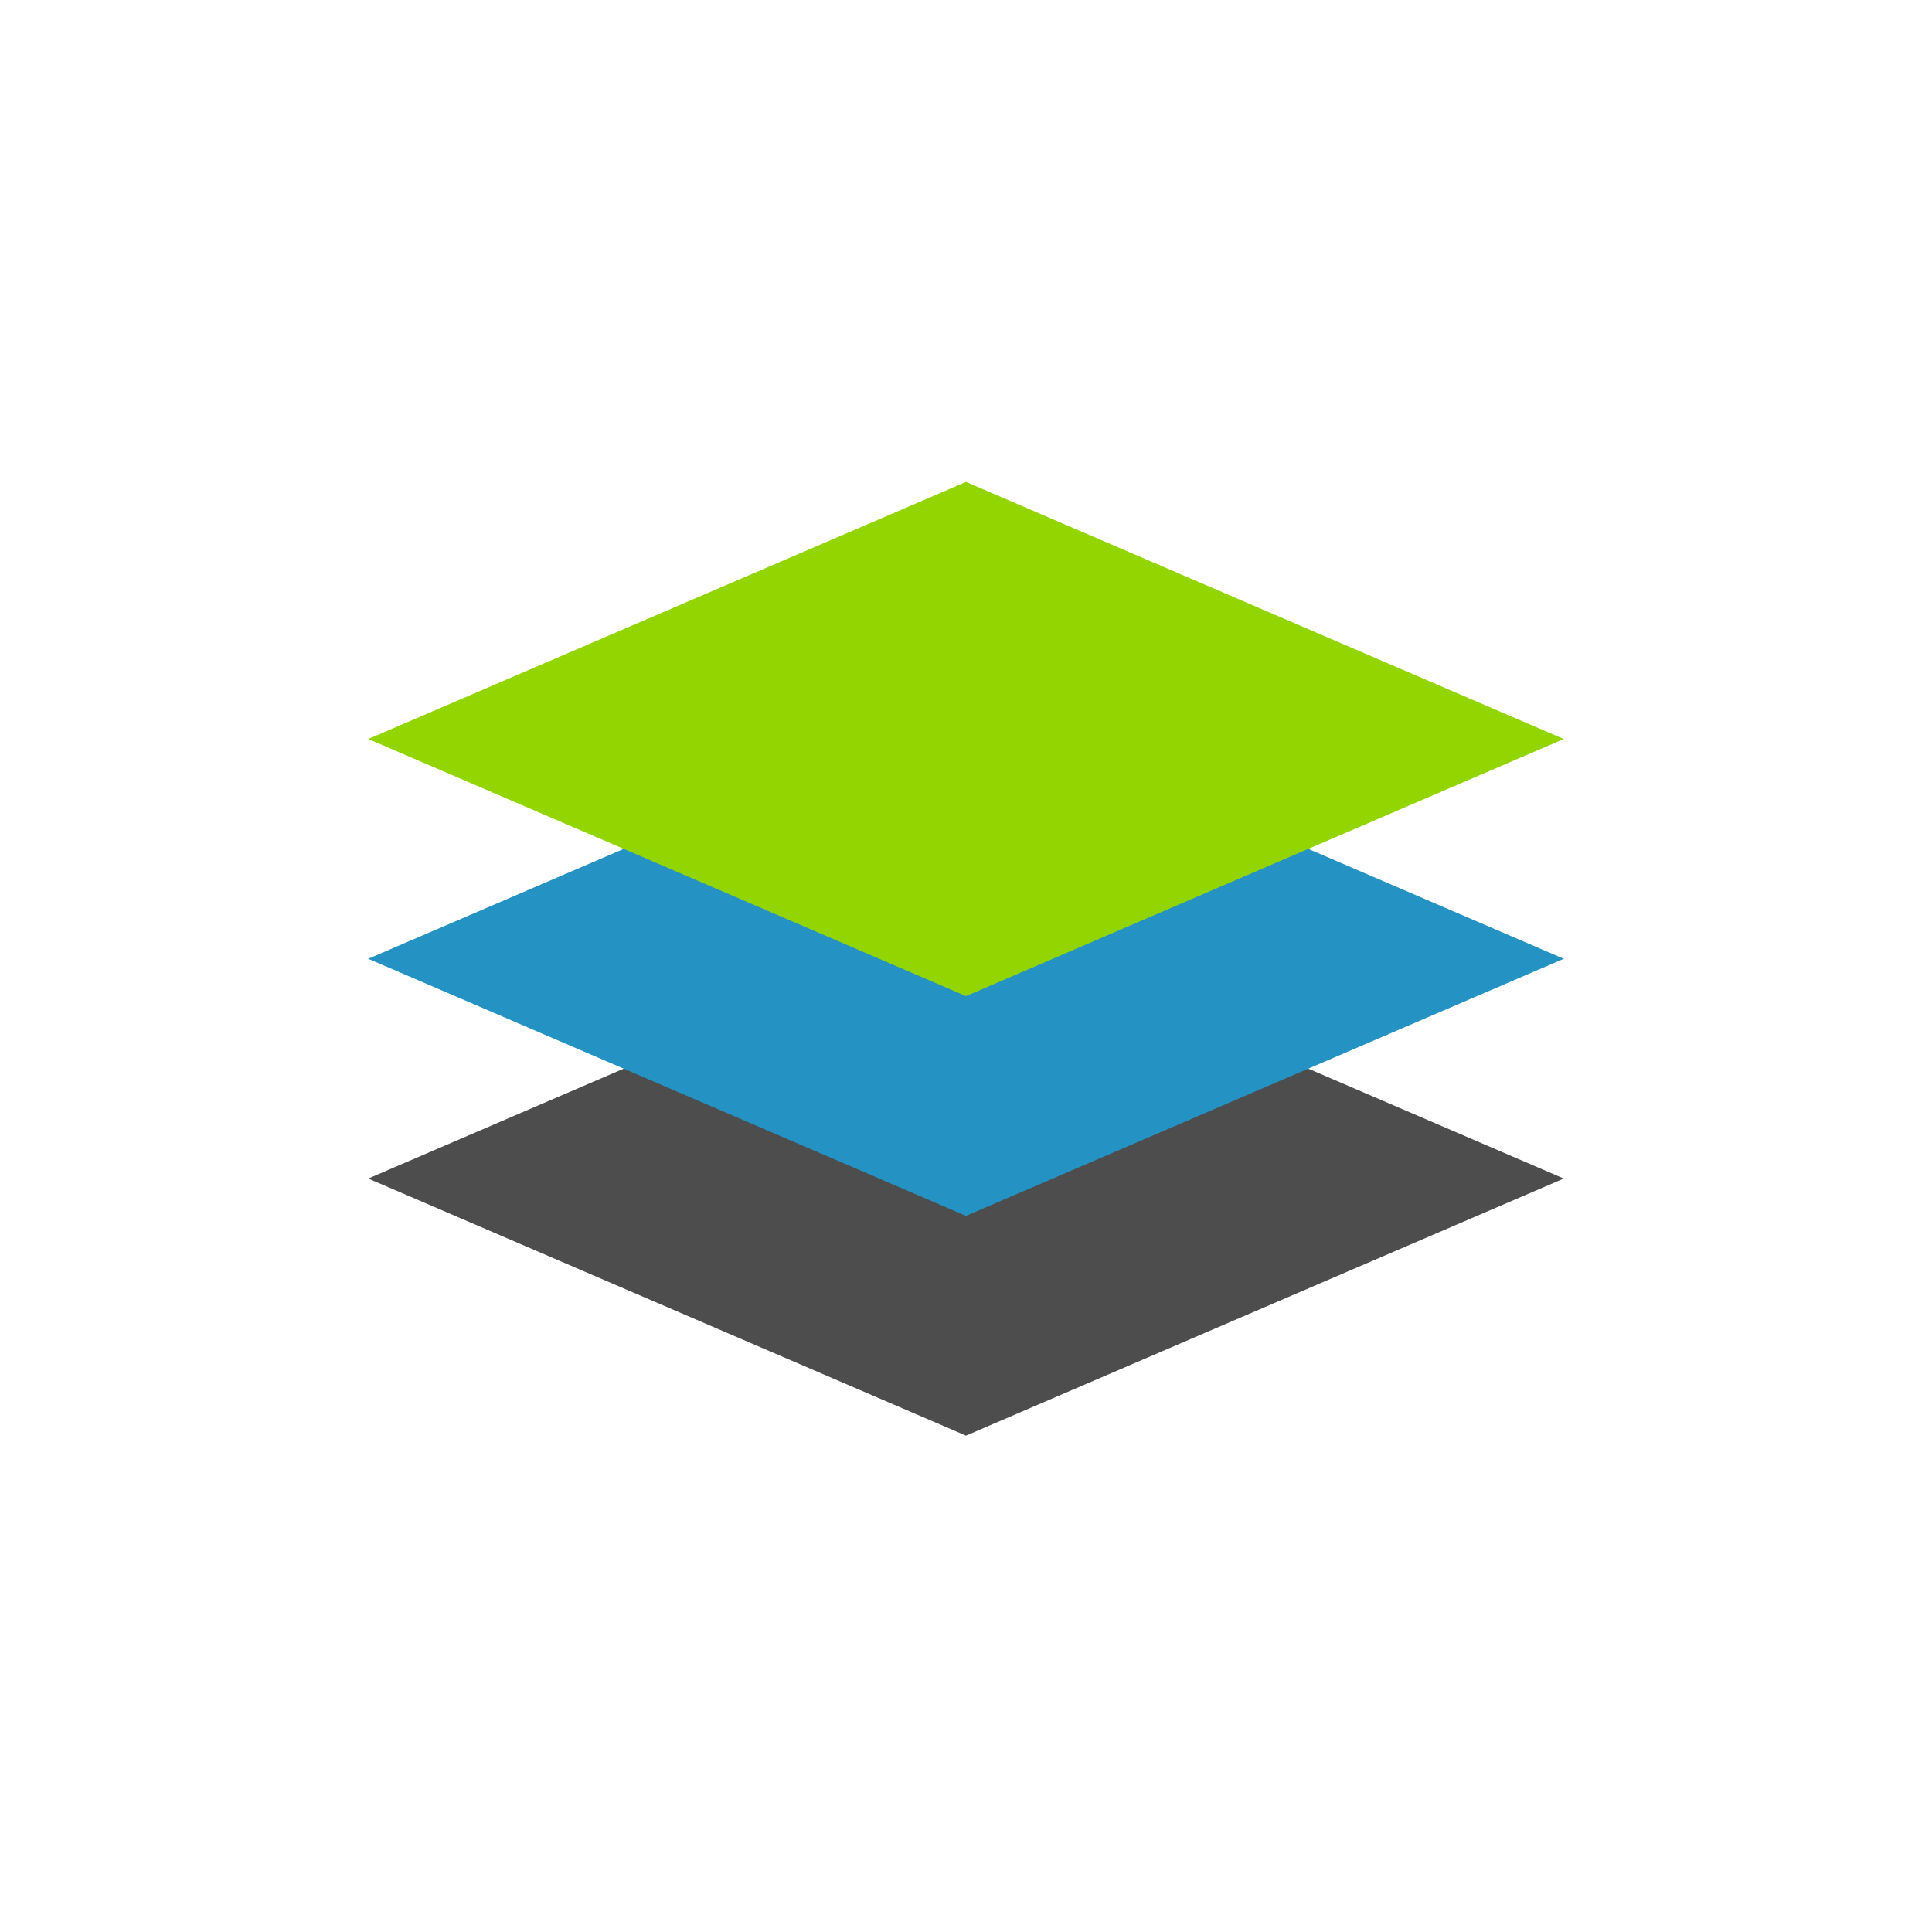 <?xml version="1.0" encoding="utf-8"?>
<svg viewBox="0 0 100 100" xmlns="http://www.w3.org/2000/svg" style="height: 100%; width: 100%; shape-rendering: auto;" width="128px" height="128px"><g class="ldl-scale" style="transform-origin: 50% 50%; transform: rotate(0deg) scale(0.8, 0.8);"><g class="ldl-ani"><g class="ldl-layer"><g class="ldl-ani" style="transform-origin: 50px 49.532px; transform: scale(0.91); animation: 1.111s linear -0.741s infinite normal forwards running breath-e5a3576a-86c7-4733-875c-17132d08f1f1;"><path d="M92.5 65.158L50 83.437 7.5 65.158 50 46.878z" fill="#abbd81" style="fill: rgb(77, 77, 77);"></path></g></g><g class="ldl-layer"><g class="ldl-ani" style="transform-origin: 50px 49.532px; transform: scale(0.91); animation: 1.111s linear -0.926s infinite normal forwards running breath-e5a3576a-86c7-4733-875c-17132d08f1f1;"><path d="M92.5 49.533L50 67.812 7.5 49.533 50 31.253z" fill="#f8b26a" style="fill: rgb(36, 146, 195);"></path></g></g><g class="ldl-layer"><g class="ldl-ani" style="transform-origin: 50px 49.532px; transform: scale(0.91); animation: 1.111s linear -1.111s infinite normal forwards running breath-e5a3576a-86c7-4733-875c-17132d08f1f1;"><path d="M92.5 33.908L50 52.187 7.5 33.908 50 15.628z" fill="#e15b64" style="fill: rgb(147, 213, 0);"></path></g></g></g></g><style id="breath-e5a3576a-86c7-4733-875c-17132d08f1f1" data-anikit="">@keyframes breath-e5a3576a-86c7-4733-875c-17132d08f1f1
{
  0% {
    animation-timing-function: cubic-bezier(0.965,0.241,-0.07,0.791);
    transform: scale(0.91);
  }
  51% {
    animation-timing-function: cubic-bezier(0.923,0.263,-0.031,0.763);
    transform: scale(1.03);
  }
  100% {
    transform: scale(0.91);
  }
}</style><!-- [ldio] generated by https://loading.io/ --></svg>
